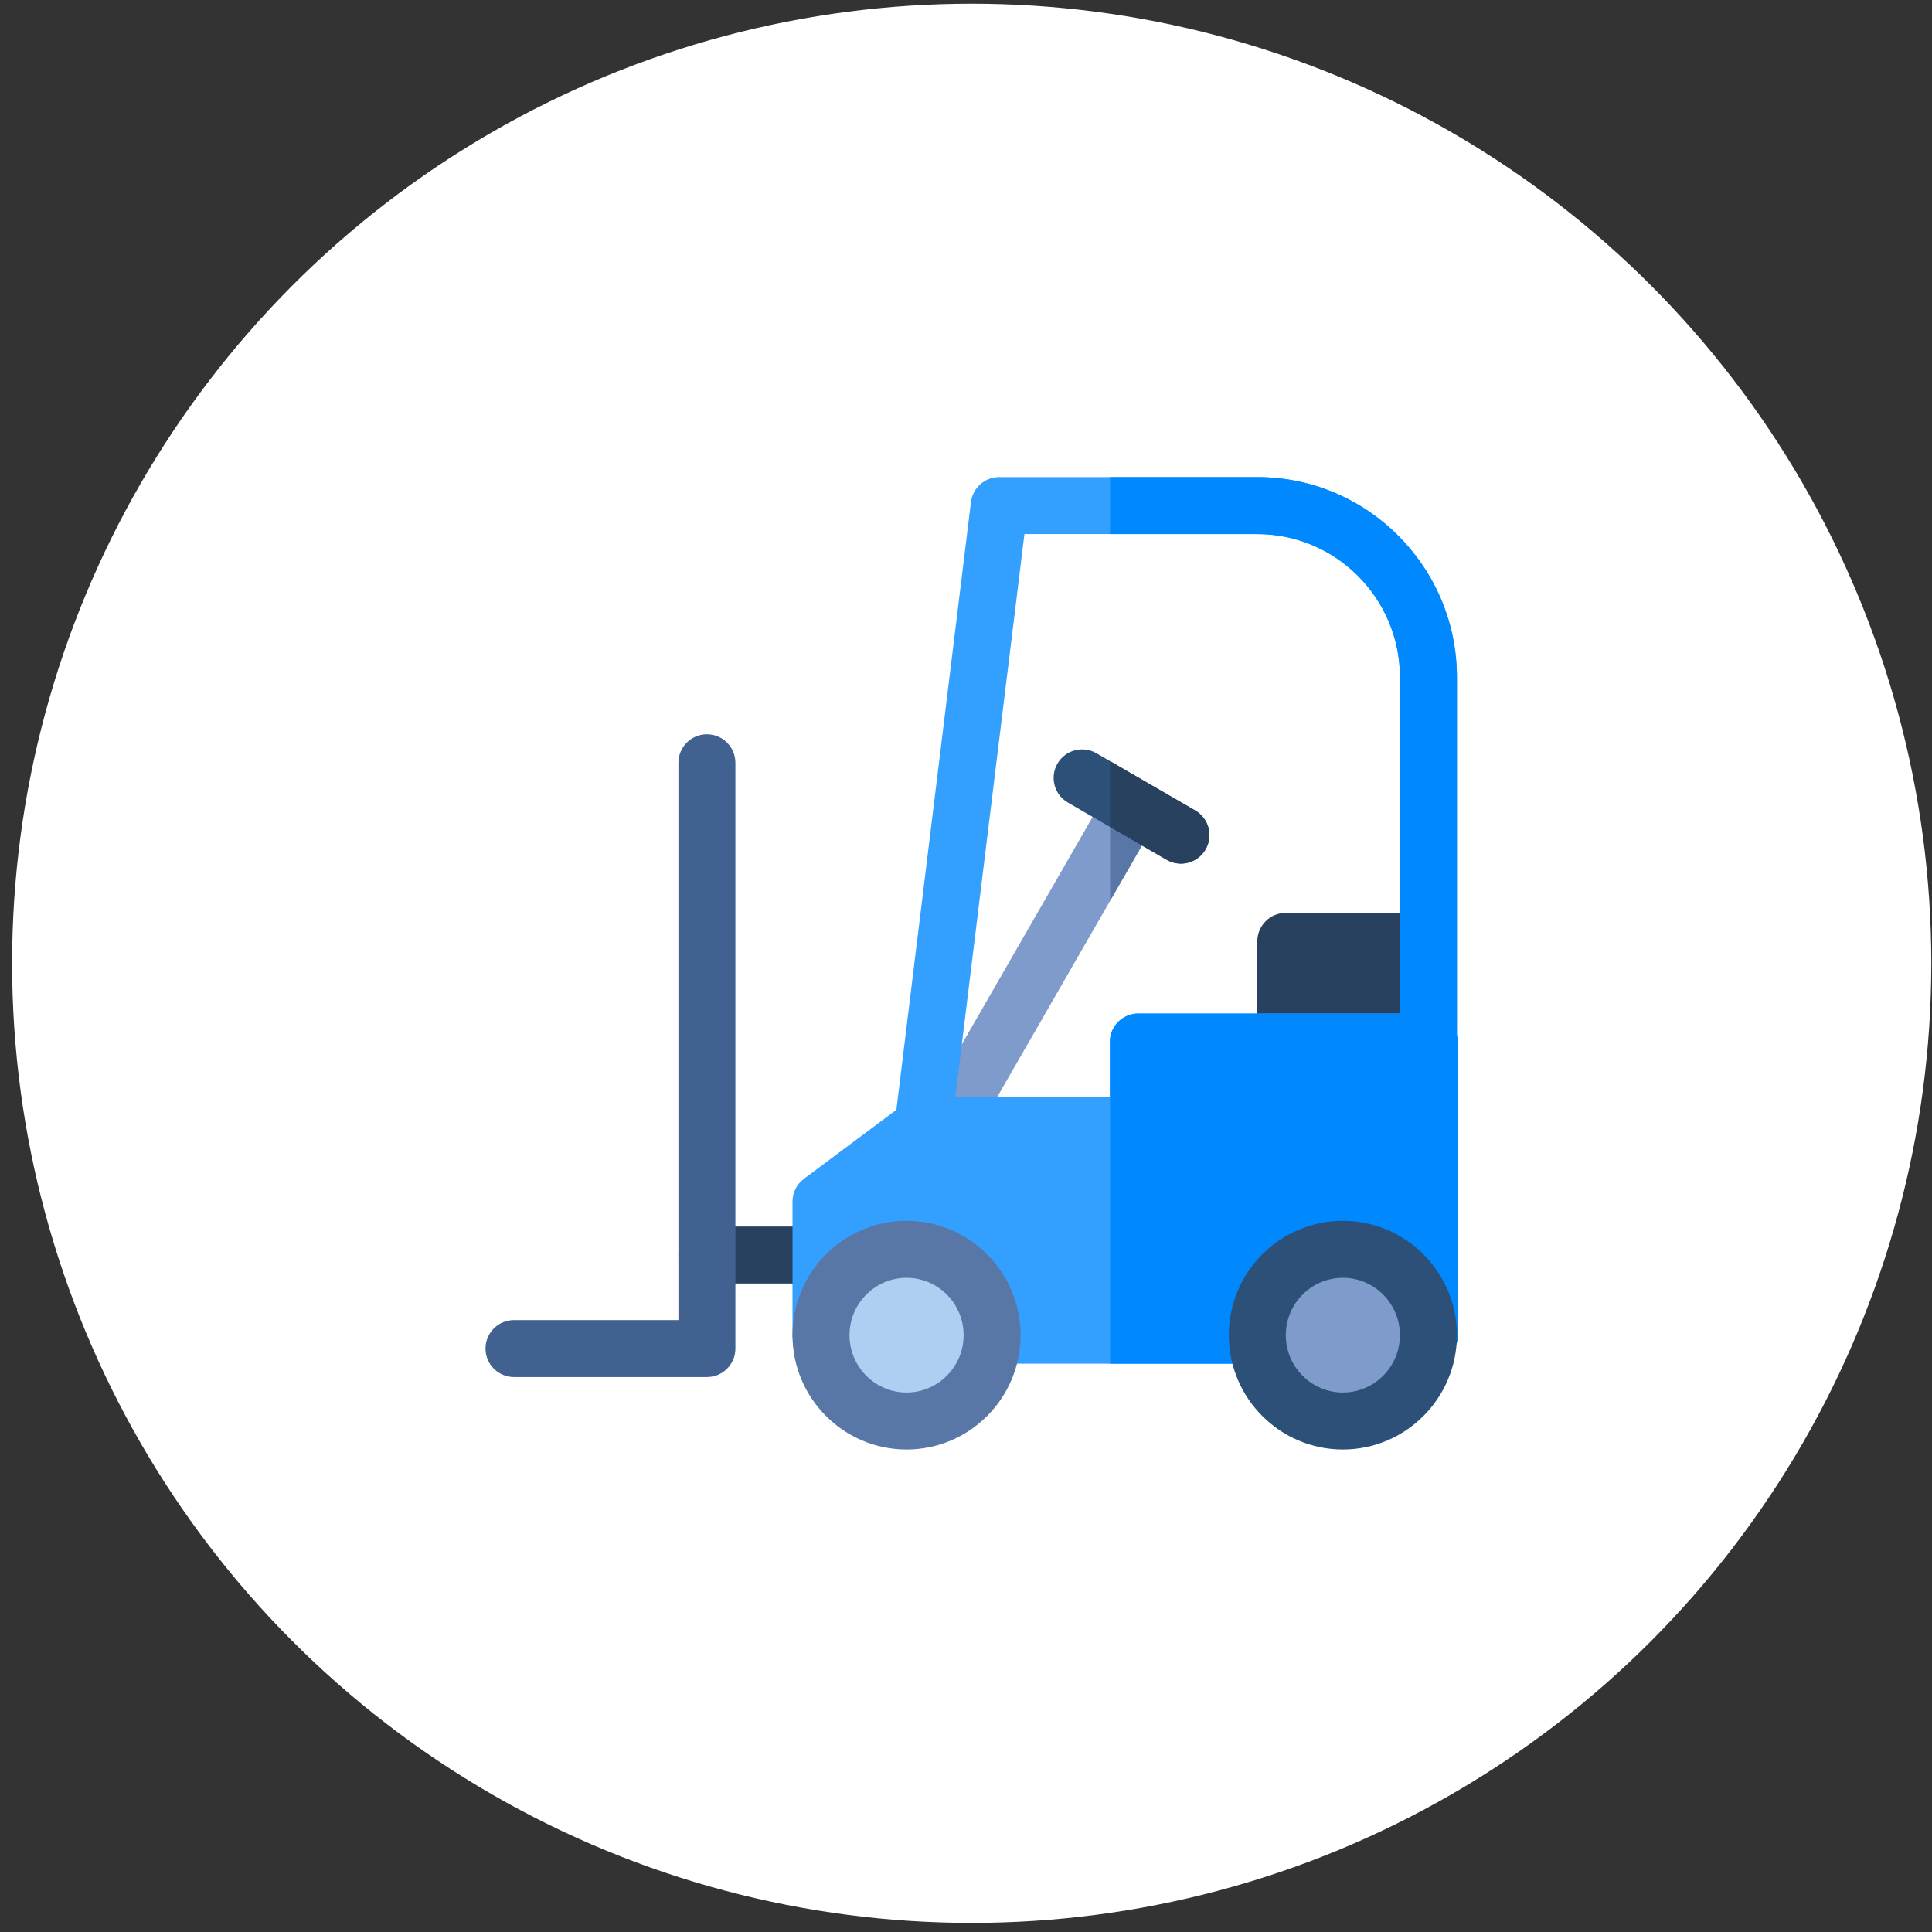 <svg width="151" height="151" viewBox="0 0 151 151" fill="none" xmlns="http://www.w3.org/2000/svg">
<rect x="0" y="0" width="151" height="151" fill="#333333" stroke="none"/>
<circle cx="75.946" cy="75.289" r="75" fill="white"/>
<path d="M64.167 100.317H55.251C54.021 100.317 53.024 99.321 53.024 98.091C53.024 96.861 54.021 95.864 55.251 95.864H64.167C65.397 95.864 66.394 96.861 66.394 98.091C66.394 99.321 65.397 100.317 64.167 100.317Z" fill="#28415E"/>
<path d="M55.251 107.628H40.173C38.943 107.628 37.946 106.631 37.946 105.401C37.946 104.172 38.943 103.175 40.173 103.175H53.024V59.617C53.024 58.387 54.021 57.391 55.251 57.391C56.48 57.391 57.477 58.387 57.477 59.617V105.401C57.477 106.631 56.48 107.628 55.251 107.628Z" fill="#416191"/>
<path d="M74.131 90.117C73.754 90.117 73.373 90.022 73.023 89.82C71.957 89.207 71.59 87.846 72.203 86.78L86.435 62.049C87.048 60.983 88.409 60.616 89.475 61.229C90.541 61.843 90.908 63.204 90.294 64.27L76.063 89.001C75.651 89.716 74.902 90.117 74.131 90.117V90.117Z" fill="#7E9BCC"/>
<path d="M89.475 61.229C88.57 60.708 87.454 60.896 86.762 61.617V70.41L90.295 64.27C90.908 63.204 90.541 61.843 89.475 61.229V61.229Z" fill="#5877A6"/>
<path d="M92.295 67.498C91.916 67.498 91.533 67.401 91.181 67.198L83.46 62.725C82.395 62.108 82.033 60.746 82.649 59.682C83.265 58.618 84.627 58.255 85.691 58.871L93.413 63.344C94.478 63.96 94.84 65.323 94.224 66.387C93.811 67.1 93.063 67.498 92.295 67.498V67.498Z" fill="#2D5078"/>
<path d="M93.413 63.344L86.761 59.49V64.637L91.181 67.197C91.533 67.4 91.917 67.497 92.295 67.497C93.064 67.497 93.811 67.099 94.224 66.386C94.84 65.322 94.478 63.96 93.413 63.344V63.344Z" fill="#28415E"/>
<path d="M111.641 71.348H100.494C99.264 71.348 98.268 72.345 98.268 73.574V81.442H111.641V71.348Z" fill="#28415E"/>
<path d="M113.869 80.868V52.934C113.869 44.307 106.87 37.289 98.268 37.289H78.097C76.972 37.289 76.023 38.128 75.887 39.244L70.059 86.738L62.834 92.133C62.272 92.553 61.94 93.214 61.94 93.916V104.353C61.94 105.583 62.937 106.58 64.167 106.58H111.72C112.95 106.58 113.946 105.583 113.946 104.353V81.442C113.946 81.243 113.918 81.052 113.869 80.868ZM86.741 81.442V85.726H74.669L80.067 41.742H98.268C104.415 41.742 109.416 46.763 109.416 52.934V79.215H88.968C87.738 79.215 86.741 80.212 86.741 81.442Z" fill="#33A0FF"/>
<path d="M113.869 80.868V52.934C113.869 44.307 106.87 37.289 98.268 37.289H86.761V41.742H98.268C104.415 41.742 109.416 46.763 109.416 52.934V79.215H88.968C87.834 79.215 86.9 80.063 86.761 81.159V106.58H111.72C112.95 106.58 113.946 105.583 113.946 104.353V81.442C113.946 81.243 113.918 81.052 113.869 80.868V80.868Z" fill="#0088FF"/>
<path d="M111.641 104.353C111.641 100.648 108.648 97.644 104.955 97.644C101.261 97.644 98.268 100.648 98.268 104.353C98.268 108.059 101.261 111.063 104.955 111.063C108.648 111.063 111.641 108.059 111.641 104.353V104.353Z" fill="#7E9BCC"/>
<path d="M104.955 113.289C100.04 113.289 96.041 109.281 96.041 104.353C96.041 99.426 100.04 95.418 104.955 95.418C109.869 95.418 113.869 99.426 113.869 104.353C113.868 109.281 109.869 113.289 104.955 113.289V113.289ZM104.955 99.871C102.495 99.871 100.494 101.881 100.494 104.353C100.494 106.825 102.495 108.836 104.955 108.836C107.414 108.836 109.415 106.825 109.415 104.353C109.415 101.881 107.414 99.871 104.955 99.871V99.871Z" fill="#2D5078"/>
<path d="M77.541 104.353C77.541 100.648 74.547 97.644 70.854 97.644C67.161 97.644 64.167 100.648 64.167 104.353C64.167 108.059 67.161 111.063 70.854 111.063C74.547 111.063 77.541 108.059 77.541 104.353V104.353Z" fill="#AECEF2"/>
<path d="M70.854 113.289C65.939 113.289 61.94 109.281 61.94 104.353C61.94 99.426 65.939 95.418 70.854 95.418C75.769 95.418 79.767 99.426 79.767 104.353C79.767 109.281 75.769 113.289 70.854 113.289ZM70.854 99.871C68.395 99.871 66.394 101.881 66.394 104.353C66.394 106.825 68.395 108.836 70.854 108.836C73.313 108.836 75.314 106.825 75.314 104.353C75.314 101.881 73.314 99.871 70.854 99.871V99.871Z" fill="#5877A6"/>
</svg>
